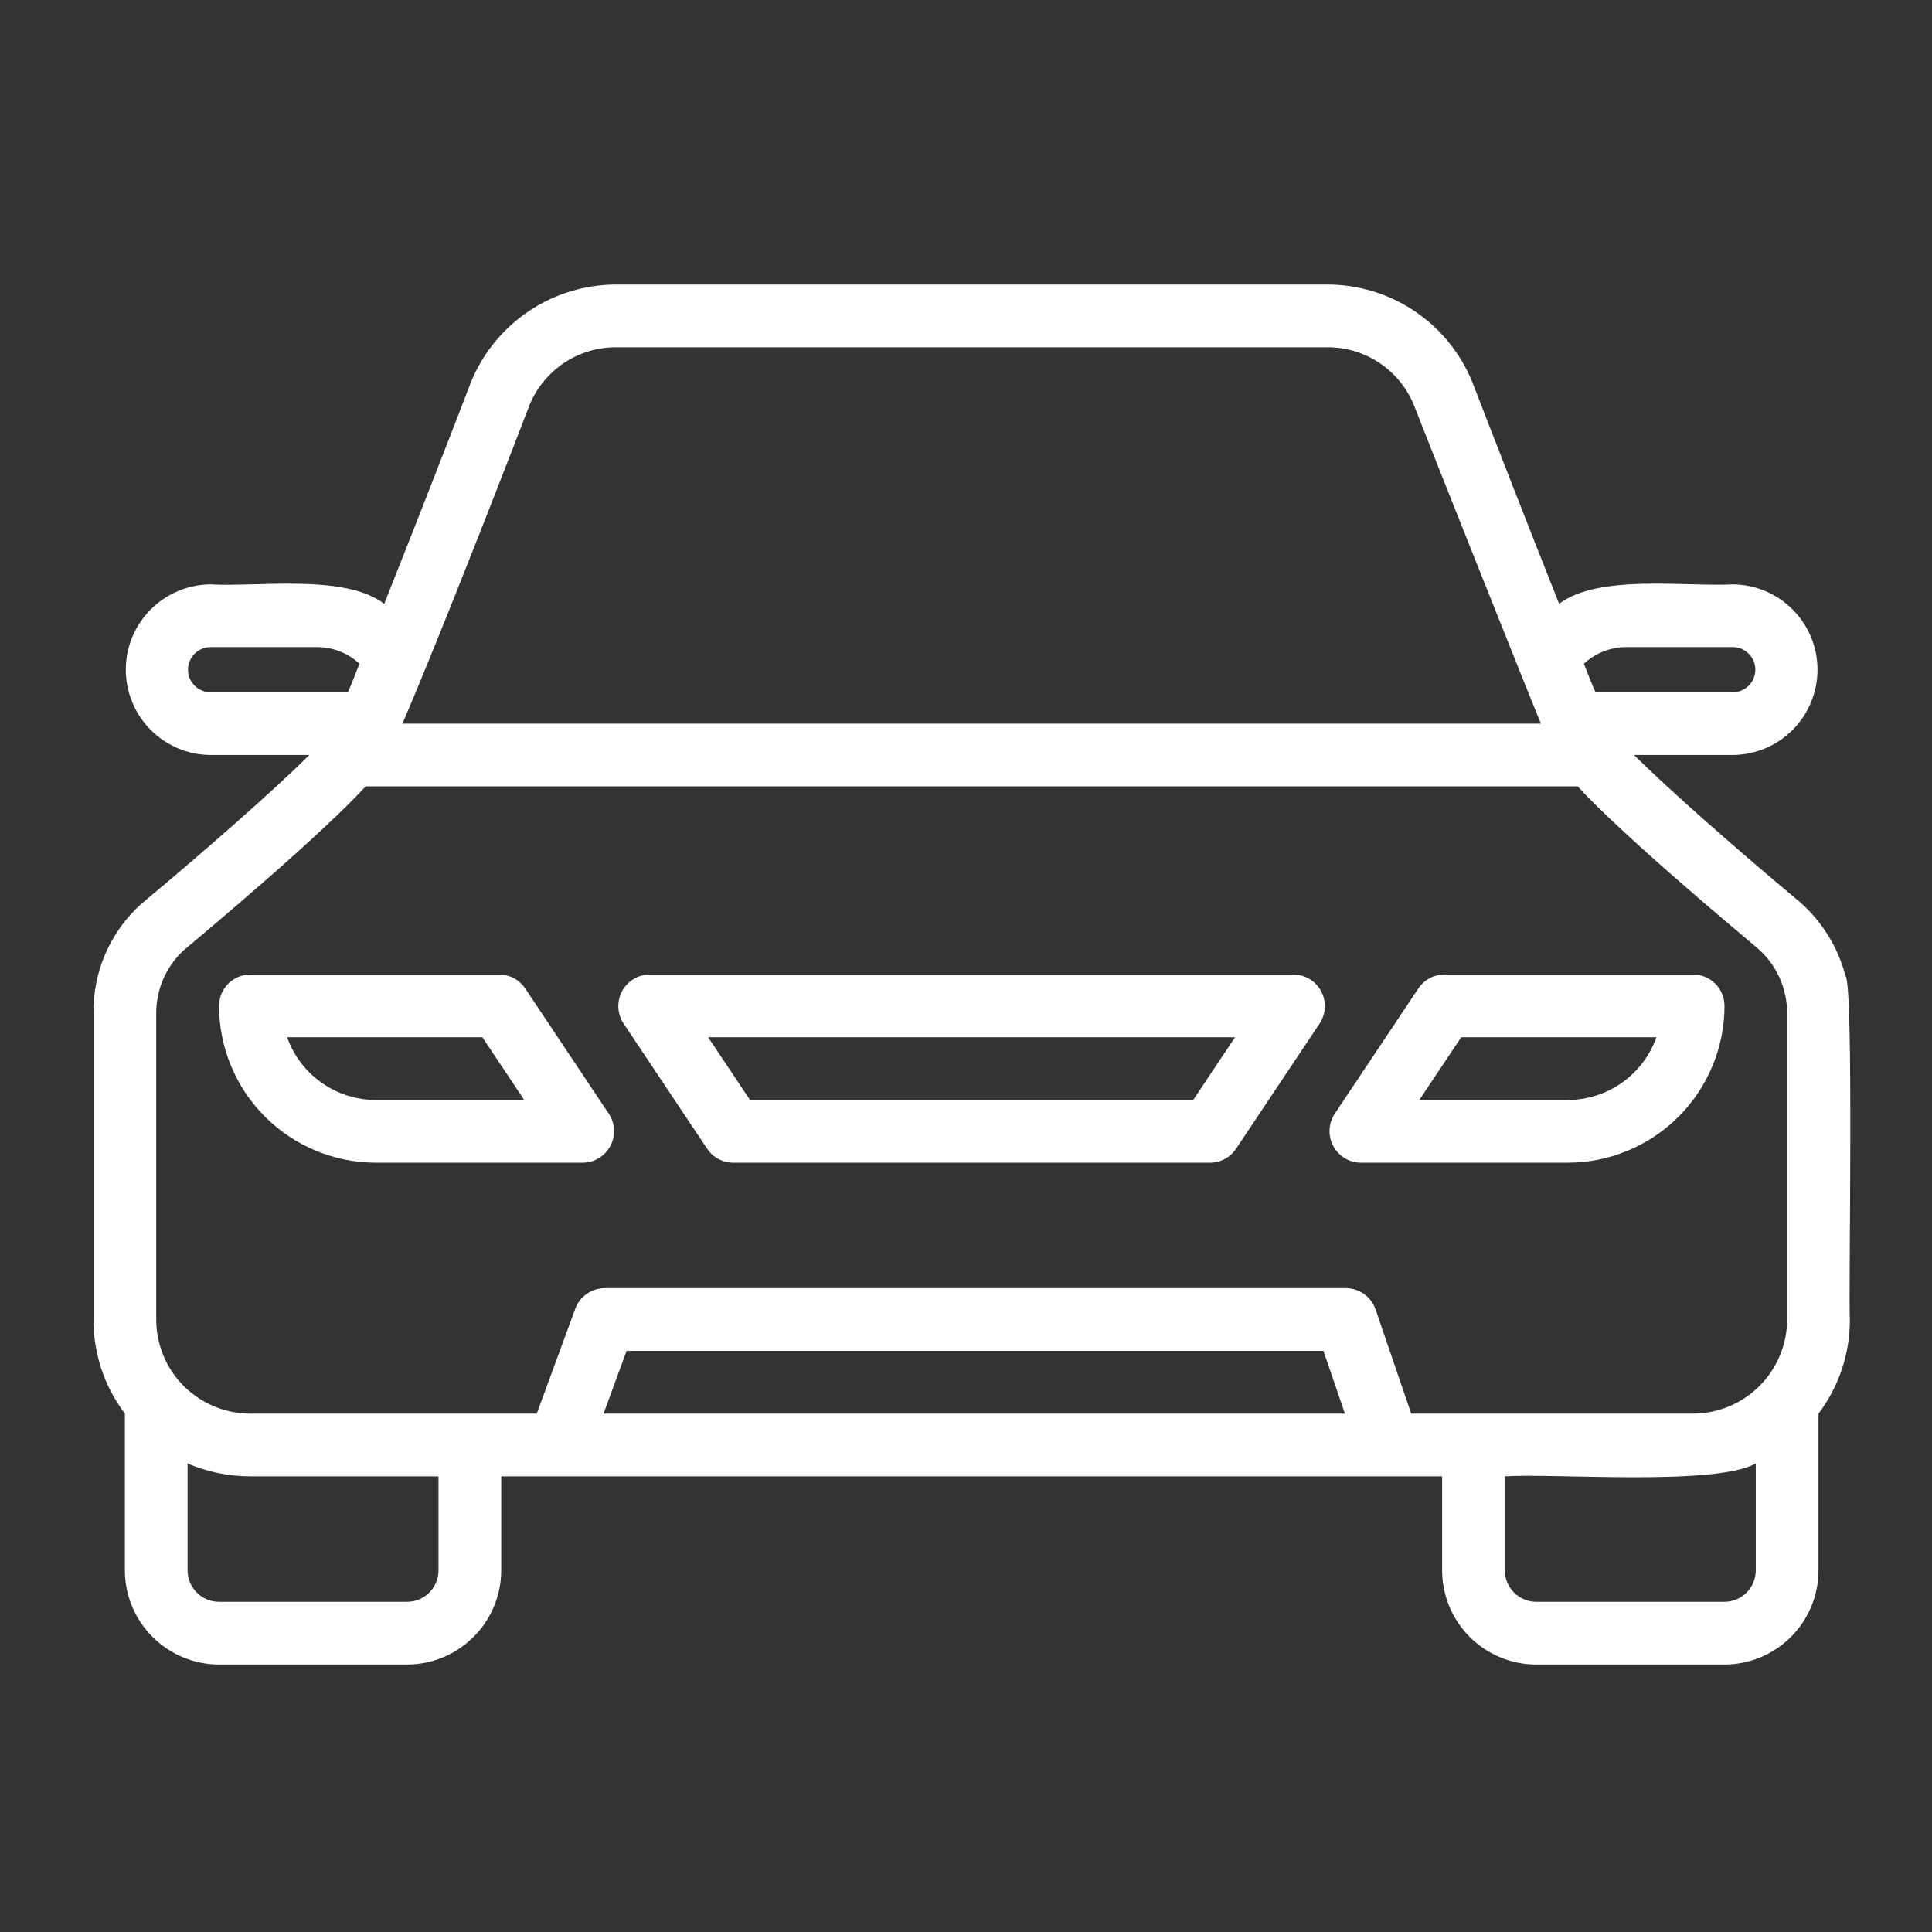 <svg width="95" height="95" viewBox="0 0 95 95" fill="none" xmlns="http://www.w3.org/2000/svg">
<rect x="0" y="0" width="95" height="95" fill="#333333" stroke="none"/>
<path d="M90.745 47.981C90.378 46.586 89.605 45.33 88.525 44.373C85.471 41.828 82.032 38.805 80.351 37.124H85.224C86.328 37.111 87.382 36.664 88.159 35.878C88.934 35.093 89.37 34.033 89.37 32.929C89.37 31.825 88.934 30.766 88.158 29.981C87.382 29.195 86.328 28.748 85.224 28.735C82.914 28.862 78.603 28.213 76.665 29.691C75.293 26.236 73.642 22.011 72.378 18.741C71.794 17.333 70.805 16.13 69.537 15.284C68.268 14.438 66.777 13.988 65.253 13.991H30.306C28.776 13.99 27.28 14.444 26.009 15.295C24.737 16.147 23.748 17.357 23.166 18.772C21.917 22.026 20.266 26.236 18.894 29.691C16.955 28.2 12.599 28.875 10.335 28.735C9.23 28.747 8.175 29.194 7.398 29.98C6.622 30.765 6.186 31.825 6.186 32.93C6.186 34.034 6.622 35.094 7.399 35.879C8.175 36.665 9.23 37.112 10.335 37.124H15.208C13.512 38.821 10.072 41.843 6.942 44.45C6.195 45.123 5.601 45.946 5.196 46.866C4.792 47.786 4.588 48.781 4.598 49.786V64.884C4.591 66.554 5.133 68.179 6.14 69.511V77.222C6.143 78.448 6.632 79.622 7.499 80.489C8.366 81.356 9.541 81.845 10.767 81.848H20.02C21.246 81.845 22.42 81.356 23.287 80.489C24.154 79.622 24.643 78.448 24.646 77.222V72.595H70.912V77.222C70.914 78.448 71.402 79.624 72.269 80.492C73.136 81.359 74.312 81.847 75.539 81.848H84.792C86.019 81.847 87.195 81.359 88.062 80.492C88.93 79.624 89.418 78.448 89.419 77.222V69.511C90.426 68.179 90.968 66.554 90.961 64.884C90.887 63.896 91.165 48.388 90.745 47.981ZM79.934 31.819H85.224C85.515 31.825 85.792 31.944 85.996 32.152C86.2 32.359 86.314 32.639 86.314 32.929C86.314 33.22 86.2 33.5 85.996 33.707C85.792 33.915 85.515 34.034 85.224 34.04H78.454C78.269 33.623 78.084 33.145 77.883 32.636C78.442 32.119 79.173 31.828 79.934 31.819ZM26.034 19.929C26.38 19.081 26.971 18.356 27.733 17.847C28.494 17.339 29.391 17.07 30.306 17.076H65.253C66.161 17.068 67.05 17.331 67.808 17.831C68.566 18.331 69.158 19.045 69.509 19.882C69.925 20.977 75.462 34.873 75.77 35.582H19.788C21.701 31.156 25.541 21.224 26.034 19.929ZM10.335 34.04C10.044 34.034 9.767 33.915 9.563 33.707C9.359 33.5 9.245 33.22 9.245 32.929C9.245 32.639 9.359 32.359 9.563 32.152C9.767 31.944 10.044 31.825 10.335 31.819H15.624C16.386 31.828 17.117 32.119 17.675 32.636C17.475 33.145 17.29 33.623 17.105 34.04H10.335ZM21.562 77.222C21.561 77.63 21.398 78.022 21.109 78.311C20.82 78.6 20.428 78.763 20.02 78.764H10.767C10.358 78.763 9.966 78.6 9.677 78.311C9.388 78.022 9.225 77.63 9.224 77.222V71.963C10.199 72.379 11.248 72.594 12.309 72.595H21.562L21.562 77.222ZM29.678 69.511L30.811 66.426H65.076L66.132 69.511H29.678ZM86.335 77.222C86.334 77.631 86.171 78.022 85.882 78.312C85.593 78.601 85.201 78.763 84.792 78.764H75.539C75.13 78.763 74.738 78.601 74.449 78.312C74.16 78.022 73.997 77.631 73.997 77.222V72.595C76.396 72.435 84.336 73.084 86.335 71.963L86.335 77.222ZM83.25 69.511H69.393L67.638 64.385C67.533 64.081 67.337 63.816 67.075 63.629C66.814 63.442 66.5 63.342 66.178 63.342H29.735C29.42 63.342 29.111 63.439 28.853 63.62C28.594 63.8 28.397 64.056 28.288 64.352L26.393 69.511C24.087 69.516 14.763 69.507 12.309 69.511C11.701 69.511 11.099 69.391 10.538 69.159C9.977 68.926 9.467 68.585 9.037 68.156C8.607 67.726 8.266 67.216 8.034 66.655C7.802 66.093 7.682 65.492 7.682 64.884V49.786C7.686 49.216 7.805 48.653 8.033 48.13C8.261 47.608 8.593 47.138 9.008 46.748C10.736 45.298 15.794 41.042 17.984 38.666H77.575C79.765 41.041 84.823 45.282 86.474 46.671C86.911 47.064 87.262 47.544 87.504 48.08C87.745 48.617 87.872 49.197 87.877 49.786L87.877 64.884C87.873 66.11 87.385 67.285 86.518 68.152C85.651 69.019 84.476 69.507 83.25 69.511Z" fill="white"/>
<path d="M25.825 48.605C25.684 48.394 25.493 48.221 25.27 48.101C25.046 47.982 24.796 47.919 24.543 47.919H12.313C11.904 47.919 11.511 48.081 11.222 48.371C10.933 48.66 10.77 49.052 10.77 49.461C10.773 51.505 11.586 53.465 13.031 54.911C14.477 56.357 16.437 57.17 18.481 57.172H28.66C28.938 57.169 29.21 57.091 29.447 56.946C29.684 56.802 29.879 56.597 30.01 56.352C30.141 56.107 30.203 55.831 30.192 55.553C30.18 55.276 30.094 55.007 29.942 54.774L25.825 48.605ZM18.481 54.088C17.525 54.087 16.592 53.79 15.811 53.237C15.03 52.685 14.439 51.905 14.119 51.003H23.718L25.777 54.088H18.481Z" fill="white"/>
<path d="M63.614 47.919H31.937C31.659 47.922 31.387 48.001 31.15 48.145C30.913 48.289 30.718 48.495 30.587 48.739C30.456 48.984 30.393 49.26 30.405 49.538C30.417 49.815 30.503 50.084 30.654 50.317L34.772 56.486C34.913 56.697 35.103 56.87 35.327 56.99C35.551 57.11 35.801 57.172 36.054 57.172H59.496C59.75 57.172 60 57.11 60.223 56.99C60.447 56.87 60.638 56.697 60.779 56.486L64.896 50.317C65.047 50.084 65.133 49.815 65.145 49.538C65.157 49.26 65.094 48.984 64.963 48.739C64.832 48.494 64.638 48.289 64.401 48.145C64.163 48.001 63.892 47.922 63.614 47.919ZM58.672 54.088H36.879L34.82 51.003H60.73L58.672 54.088Z" fill="white"/>
<path d="M83.255 47.919H71.025C70.771 47.919 70.522 47.982 70.298 48.101C70.074 48.221 69.883 48.394 69.743 48.605L65.625 54.774C65.474 55.007 65.388 55.276 65.376 55.554C65.364 55.831 65.427 56.107 65.558 56.352C65.689 56.597 65.883 56.802 66.121 56.947C66.358 57.091 66.63 57.169 66.907 57.172H77.086C79.13 57.17 81.09 56.357 82.536 54.911C83.982 53.465 84.795 51.506 84.797 49.461C84.797 49.052 84.635 48.66 84.346 48.371C84.056 48.081 83.664 47.919 83.255 47.919ZM77.086 54.088H69.791L71.85 51.003H81.448C81.129 51.905 80.537 52.685 79.757 53.237C78.975 53.79 78.043 54.087 77.086 54.088Z" fill="white"/>
</svg>

